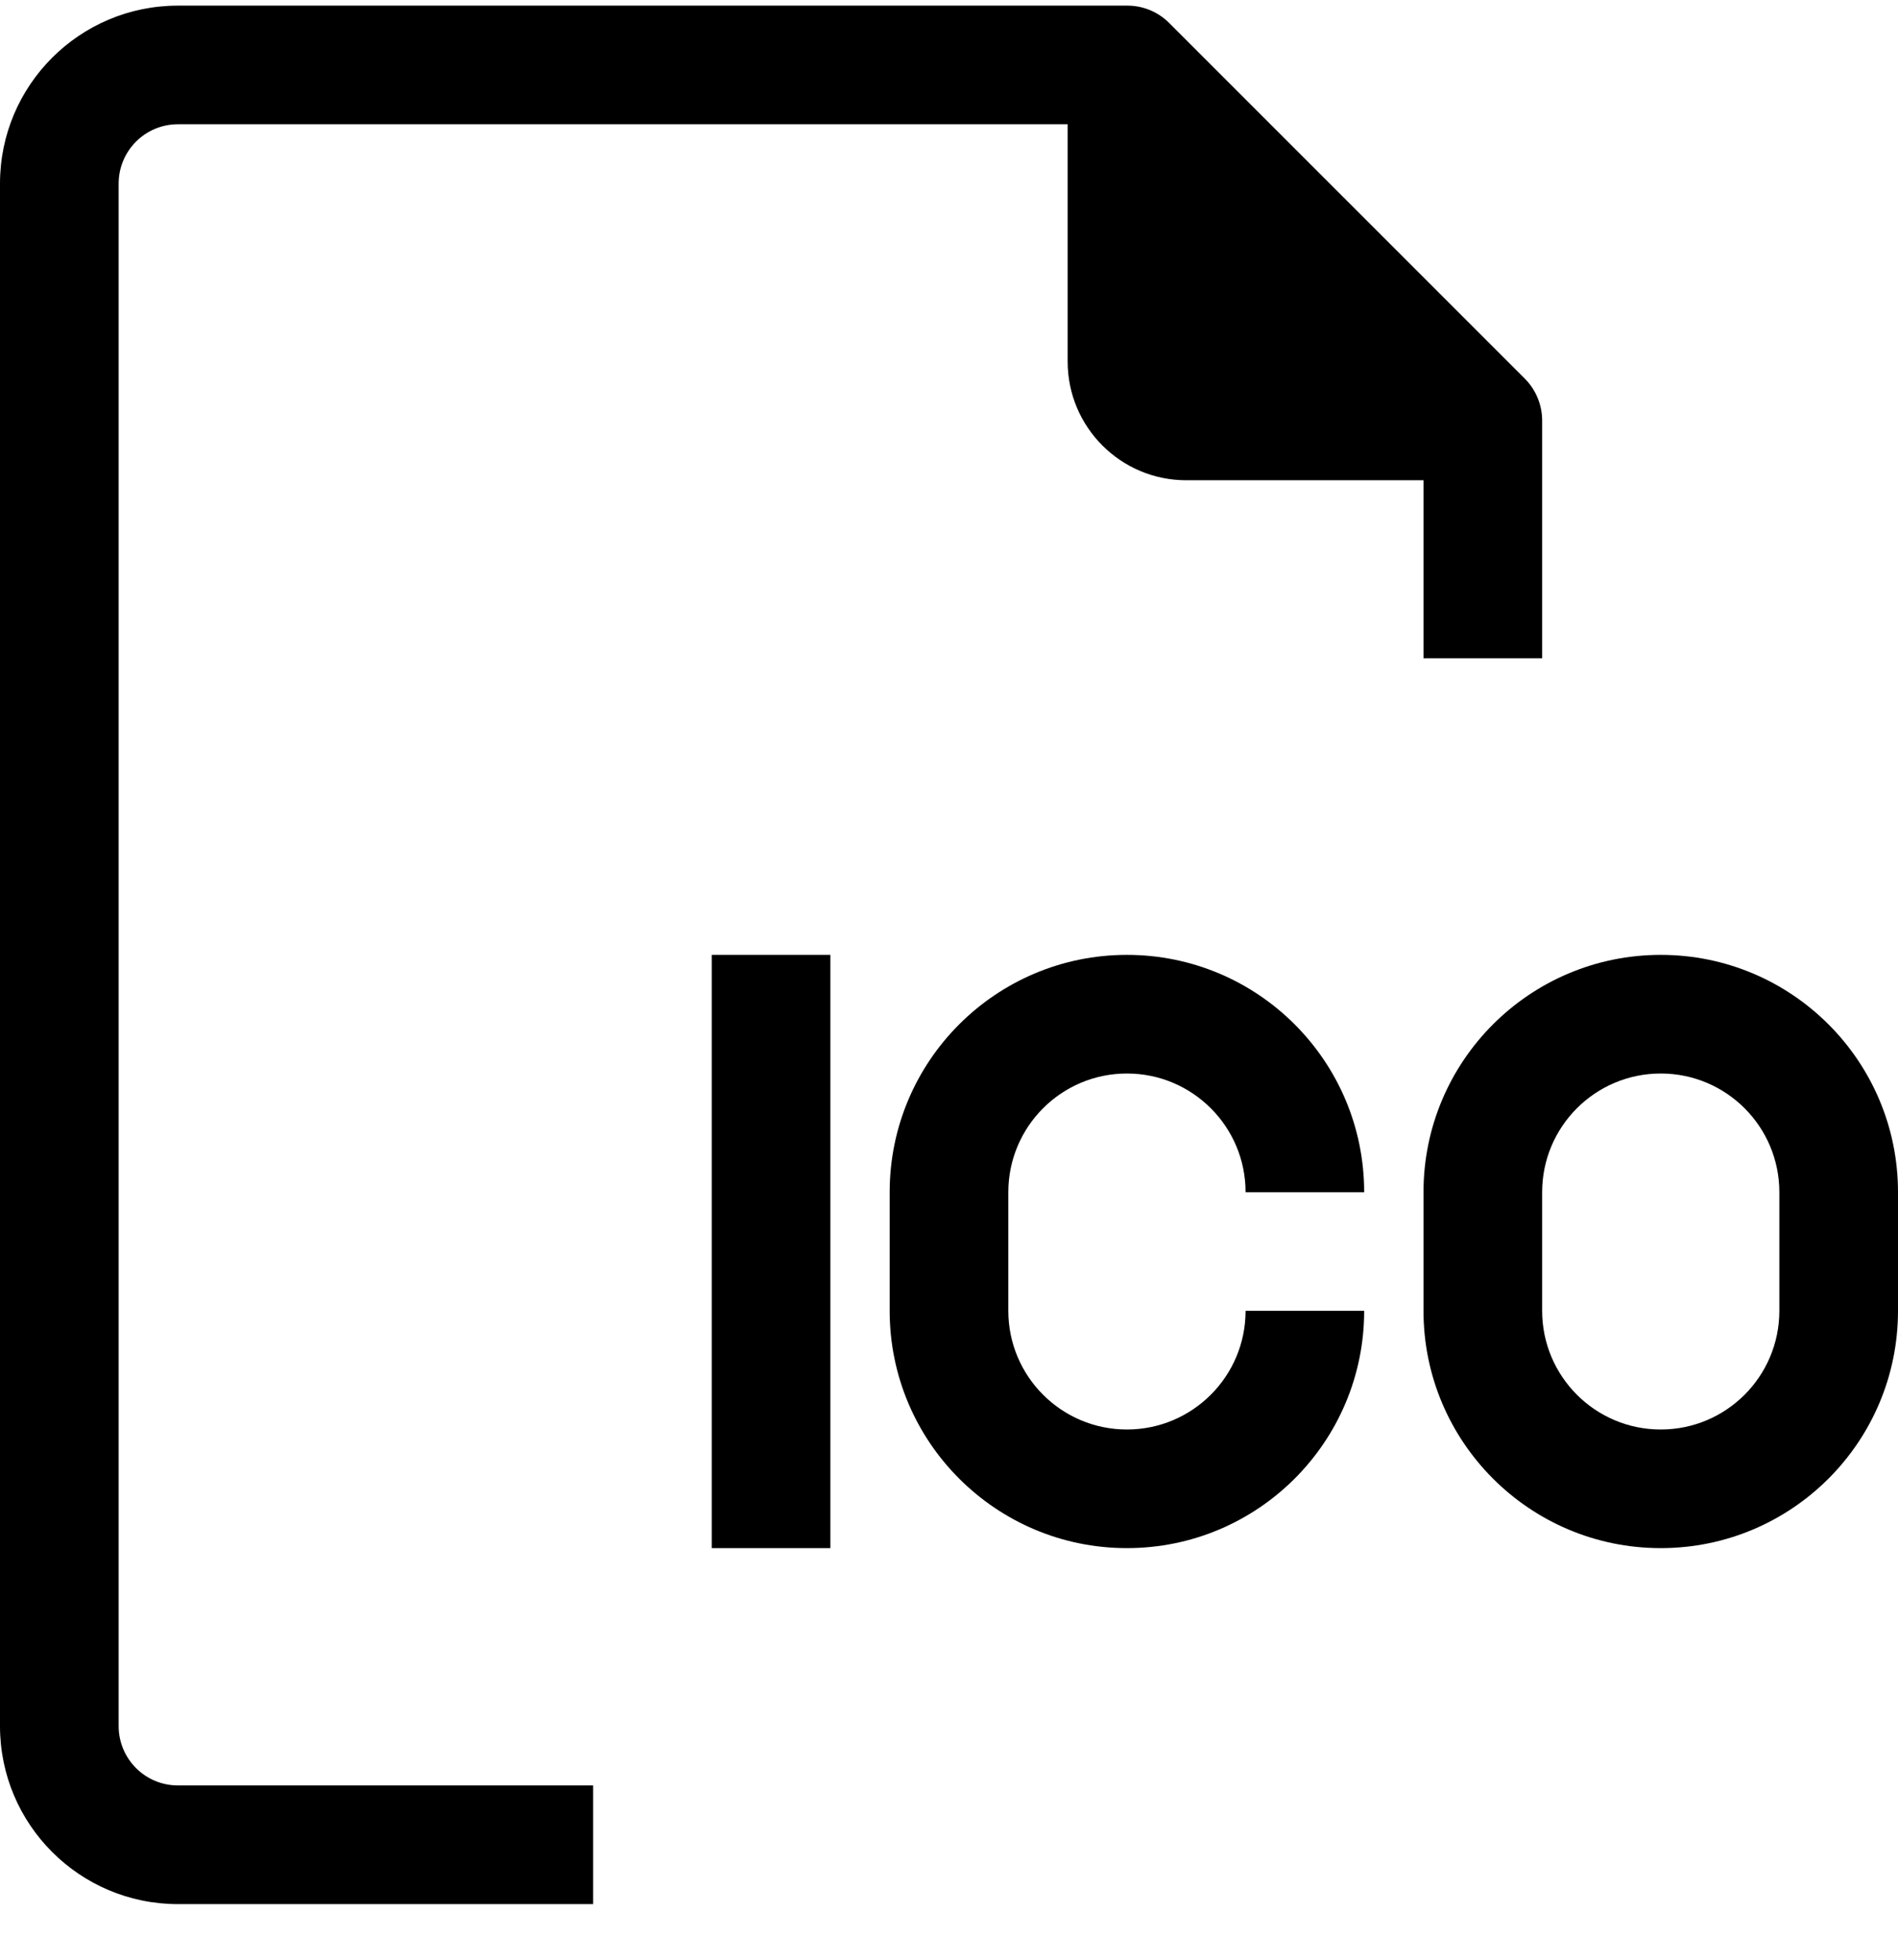 <svg width="31" height="32" viewBox="0 0 31 32" xmlns="http://www.w3.org/2000/svg">
<path d="M1.938 28.185V2.998C1.938 2.463 2.371 2.029 2.906 2.029H17.438V5.904C17.438 6.974 18.305 7.842 19.375 7.842H23.25V10.748H25.188V6.873C25.189 6.615 25.088 6.368 24.907 6.185L19.094 0.373C18.911 0.191 18.664 0.09 18.406 0.092H2.906C1.301 0.092 0 1.393 0 2.998V28.185C0 29.79 1.301 31.092 2.906 31.092H9.688V29.154H2.906C2.371 29.154 1.938 28.72 1.938 28.185Z"/>
<path d="M27.125 15.592C24.985 15.592 23.25 17.327 23.25 19.467V21.404C23.25 23.544 24.985 25.279 27.125 25.279C29.265 25.279 31 23.544 31 21.404V19.467C31 17.327 29.265 15.592 27.125 15.592ZM29.062 21.404C29.062 22.474 28.195 23.342 27.125 23.342C26.055 23.342 25.188 22.474 25.188 21.404V19.467C25.188 18.397 26.055 17.529 27.125 17.529C28.195 17.529 29.062 18.397 29.062 19.467V21.404Z"/>
<path d="M18.406 17.529C19.476 17.529 20.344 18.397 20.344 19.467H22.281C22.281 17.327 20.546 15.592 18.406 15.592C16.266 15.592 14.531 17.327 14.531 19.467V21.404C14.531 23.544 16.266 25.279 18.406 25.279C20.546 25.279 22.281 23.544 22.281 21.404H20.344C20.344 22.474 19.476 23.342 18.406 23.342C17.336 23.342 16.469 22.474 16.469 21.404V19.467C16.469 18.397 17.336 17.529 18.406 17.529Z"/>
<path d="M13.562 15.592H11.625V25.279H13.562V15.592Z"/>
</svg>

